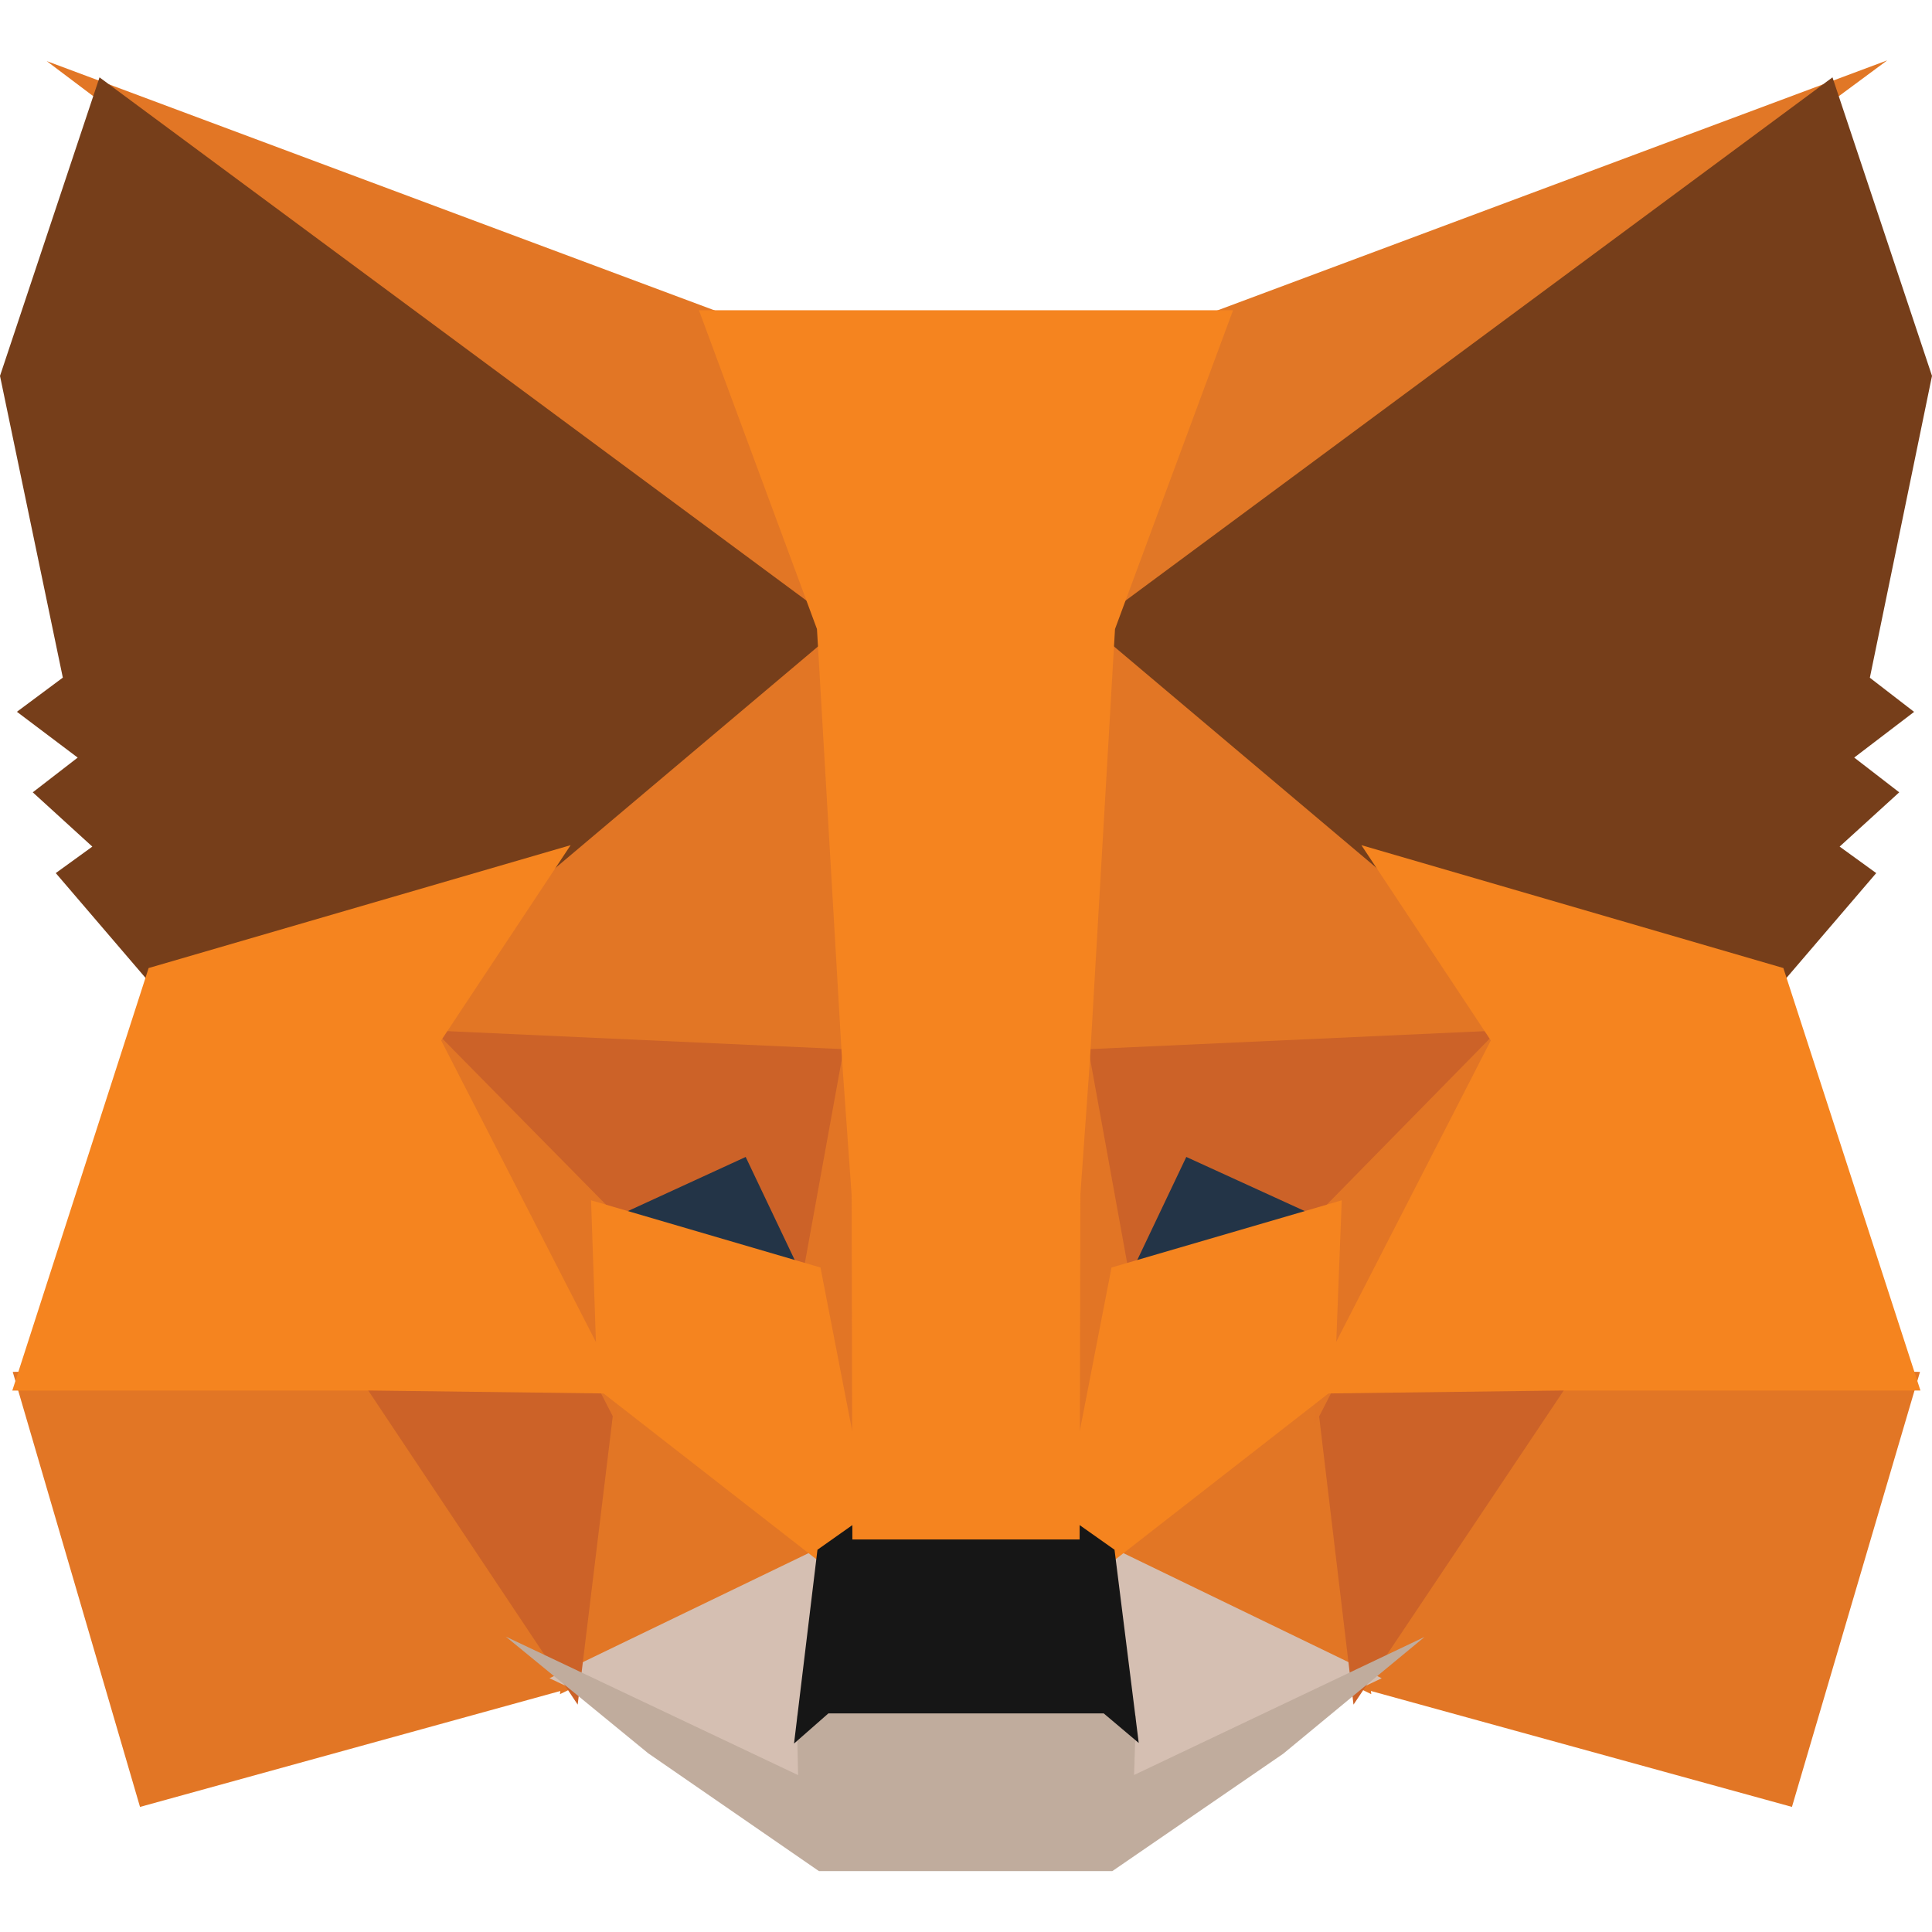 <svg viewBox="0 0 256 240" xmlns="http://www.w3.org/2000/svg" preserveAspectRatio="xMidYMid" height="1em" width="1em">
  <path fill="#E17726" d="M250.066 0 140.219 81.28l20.427-47.901z"/>
  <path fill="#E27625" d="m6.19.096 89.182 33.289 19.396 48.528zm199.67 172.762 48.55.924-16.967 57.642-59.243-16.311zm-155.72 0 27.556 42.255-59.143 16.312-16.865-57.643z"/>
  <path fill="#E27625" d="m112.13 69.552 1.985 64.083-59.37-2.701 16.887-25.478.214-.245zm31.124-.715 40.9 36.376.212.244 16.888 25.478-59.358 2.7zM79.435 173.044l32.418 25.259-37.658 18.181zm97.135-.004 5.132 43.445-37.553-18.184z"/>
  <path fill="#D5BFB2" d="m144.978 195.922 38.107 18.452-35.447 16.846.368-11.134zm-33.967.008-2.909 23.974.239 11.303-35.53-16.833z"/>
  <path fill="#233447" d="m100.007 141.999 9.958 20.928-33.903-9.932zm55.985.001 24.058 10.995-34.014 9.929z"/>
  <path fill="#CC6228" d="m82.026 172.83-5.48 45.04-29.373-44.055zm91.95 0 34.854.985-29.483 44.057zm28.136-44.443-25.365 25.851-19.557-8.937-9.363 19.684-6.138-33.849zm-148.237 0 60.435 2.75-6.139 33.848-9.365-19.681-19.453 8.935z"/>
  <path fill="#E27525" d="m52.166 123.082 28.698 29.121.994 28.75zm151.697-.052-29.746 57.973 1.12-28.8zm-90.956 1.826 1.155 7.27 2.854 18.11-1.835 55.626-8.675-44.685-.003-.462zm30.171-.101 6.521 35.96-.003.462-8.697 44.797-.344-11.205-1.357-44.862z"/>
  <path fill="#F5841F" d="m177.788 151.046-.97 24.978-30.275 23.587-6.12-4.324 6.86-35.335zm-99.471 0 30.4 8.906 6.86 35.335-6.12 4.324-30.276-23.59z"/>
  <path fill="#C0AC9D" d="m67.018 208.858 38.732 18.352-.164-7.837 3.24-2.845h38.335l3.358 2.835-.248 7.831 38.487-18.29-18.728 15.476-22.645 15.553h-38.869l-22.63-15.617z"/>
  <path fill="#161616" d="m142.204 193.48 5.476 3.868 3.209 25.604-4.644-3.921h-36.476l-4.556 4 3.104-25.681 5.478-3.87z"/>
  <path fill="#763E1A" d="M242.814 2.25 256 41.807l-8.235 39.997 5.864 4.523-7.935 6.054 5.964 4.606-7.897 7.191 4.848 3.511-12.866 15.026-52.77-15.365-.457-.245-38.027-32.078zm-229.628 0 98.326 72.777-38.028 32.078-.457.245-52.77 15.365L7.39 107.689l4.844-3.508-7.892-7.194 5.952-4.6-8.054-6.072 6.085-4.526L0 41.809z"/>
  <path fill="#F5841F" d="m180.392 103.99 55.913 16.28 18.165 55.985h-47.924l-33.02.416 24.014-46.808zm-104.784 0-17.151 25.873 24.017 46.808-33.005-.416H1.631l18.063-55.985zm87.776-70.878-15.64 42.239-3.318 57.06-1.27 17.885-.1 45.688h-30.112l-.098-45.602-1.274-17.986-3.32-57.045-15.637-42.24z"/>
</svg>
